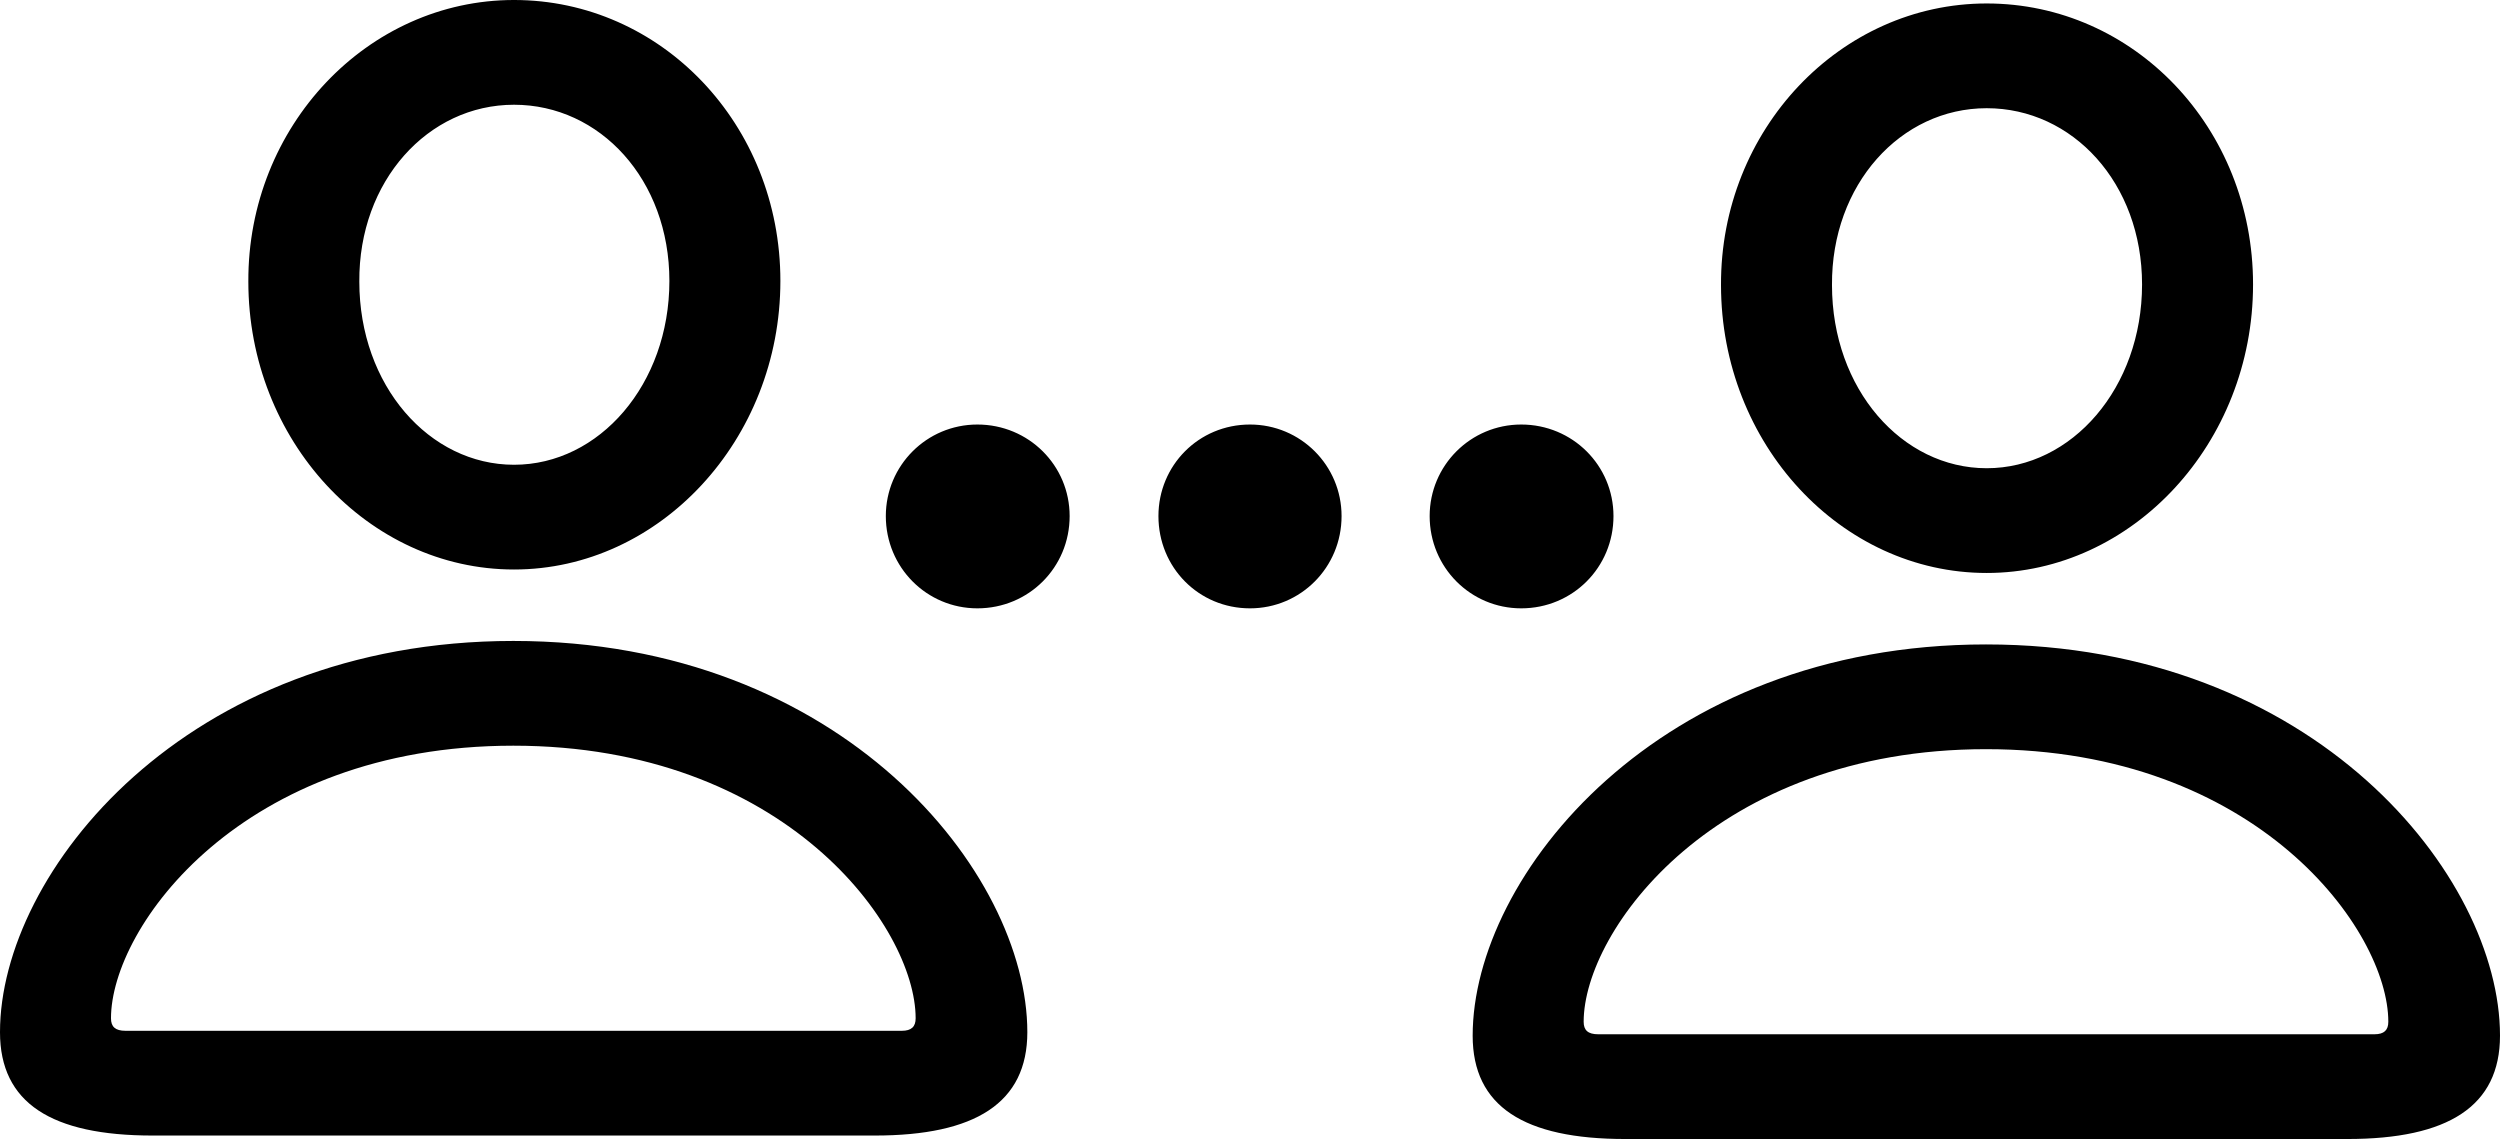 <?xml version="1.0" encoding="UTF-8" standalone="no"?>
<svg xmlns="http://www.w3.org/2000/svg"
     width="1759.766" height="801.758"
     viewBox="0 0 1759.766 801.758"
     fill="currentColor">
  <path d="M361.818 400.878C464.358 400.878 549.318 309.568 549.318 197.758C549.318 87.398 465.328 -0.002 361.818 -0.002C258.788 -0.002 174.318 88.868 174.808 198.238C174.808 310.058 259.278 400.878 361.818 400.878ZM1398.438 403.318C1500.978 403.318 1585.938 312.008 1585.938 200.198C1585.938 89.848 1501.948 2.438 1398.438 2.438C1295.408 2.438 1210.938 91.308 1211.428 200.688C1211.428 312.498 1295.898 403.318 1398.438 403.318ZM361.818 327.148C302.248 327.148 252.928 271.488 252.928 198.238C252.438 127.438 301.268 73.728 361.818 73.728C422.368 73.728 471.188 126.468 471.188 197.758C471.188 270.508 421.878 327.148 361.818 327.148ZM1398.438 329.588C1338.868 329.588 1289.548 273.928 1289.548 200.688C1289.058 129.878 1337.888 76.168 1398.438 76.168C1458.988 76.168 1507.808 128.908 1507.808 200.198C1507.808 272.948 1458.498 329.588 1398.438 329.588ZM687.988 428.218C724.118 428.218 752.928 399.418 752.928 363.278C752.928 327.638 724.118 298.828 687.988 298.828C652.348 298.828 623.538 327.638 623.538 363.278C623.538 399.418 652.348 428.218 687.988 428.218ZM879.878 428.218C915.528 428.218 944.338 399.418 944.338 363.278C944.338 327.638 915.528 298.828 879.878 298.828C843.748 298.828 815.428 327.638 815.428 363.278C815.428 399.418 843.748 428.218 879.878 428.218ZM1070.798 428.218C1106.938 428.218 1135.738 399.418 1135.738 363.278C1135.738 327.638 1106.938 298.828 1070.798 298.828C1035.158 298.828 1006.348 327.638 1006.348 363.278C1006.348 399.418 1035.158 428.218 1070.798 428.218ZM107.418 799.318H615.718C686.528 799.318 723.148 776.368 723.148 726.558C723.148 614.258 592.778 451.168 361.328 451.168C130.368 451.168 -0.002 614.258 -0.002 726.558C-0.002 776.368 36.128 799.318 107.418 799.318ZM1144.038 801.758H1652.348C1723.148 801.758 1759.768 778.808 1759.768 729.008C1759.768 616.698 1629.398 453.618 1397.948 453.618C1166.988 453.618 1036.618 616.698 1036.618 729.008C1036.618 778.808 1072.758 801.758 1144.038 801.758ZM88.378 725.588C81.058 725.588 78.128 722.658 78.128 716.798C78.128 652.348 170.408 524.898 361.328 524.898C552.248 524.898 644.528 652.348 644.528 716.798C644.528 722.658 641.598 725.588 634.768 725.588ZM1124.998 728.028C1117.678 728.028 1114.748 725.098 1114.748 719.238C1114.748 654.788 1207.518 527.348 1397.948 527.348C1588.868 527.348 1681.148 654.788 1681.148 719.238C1681.148 725.098 1678.218 728.028 1671.388 728.028Z"/>
</svg>